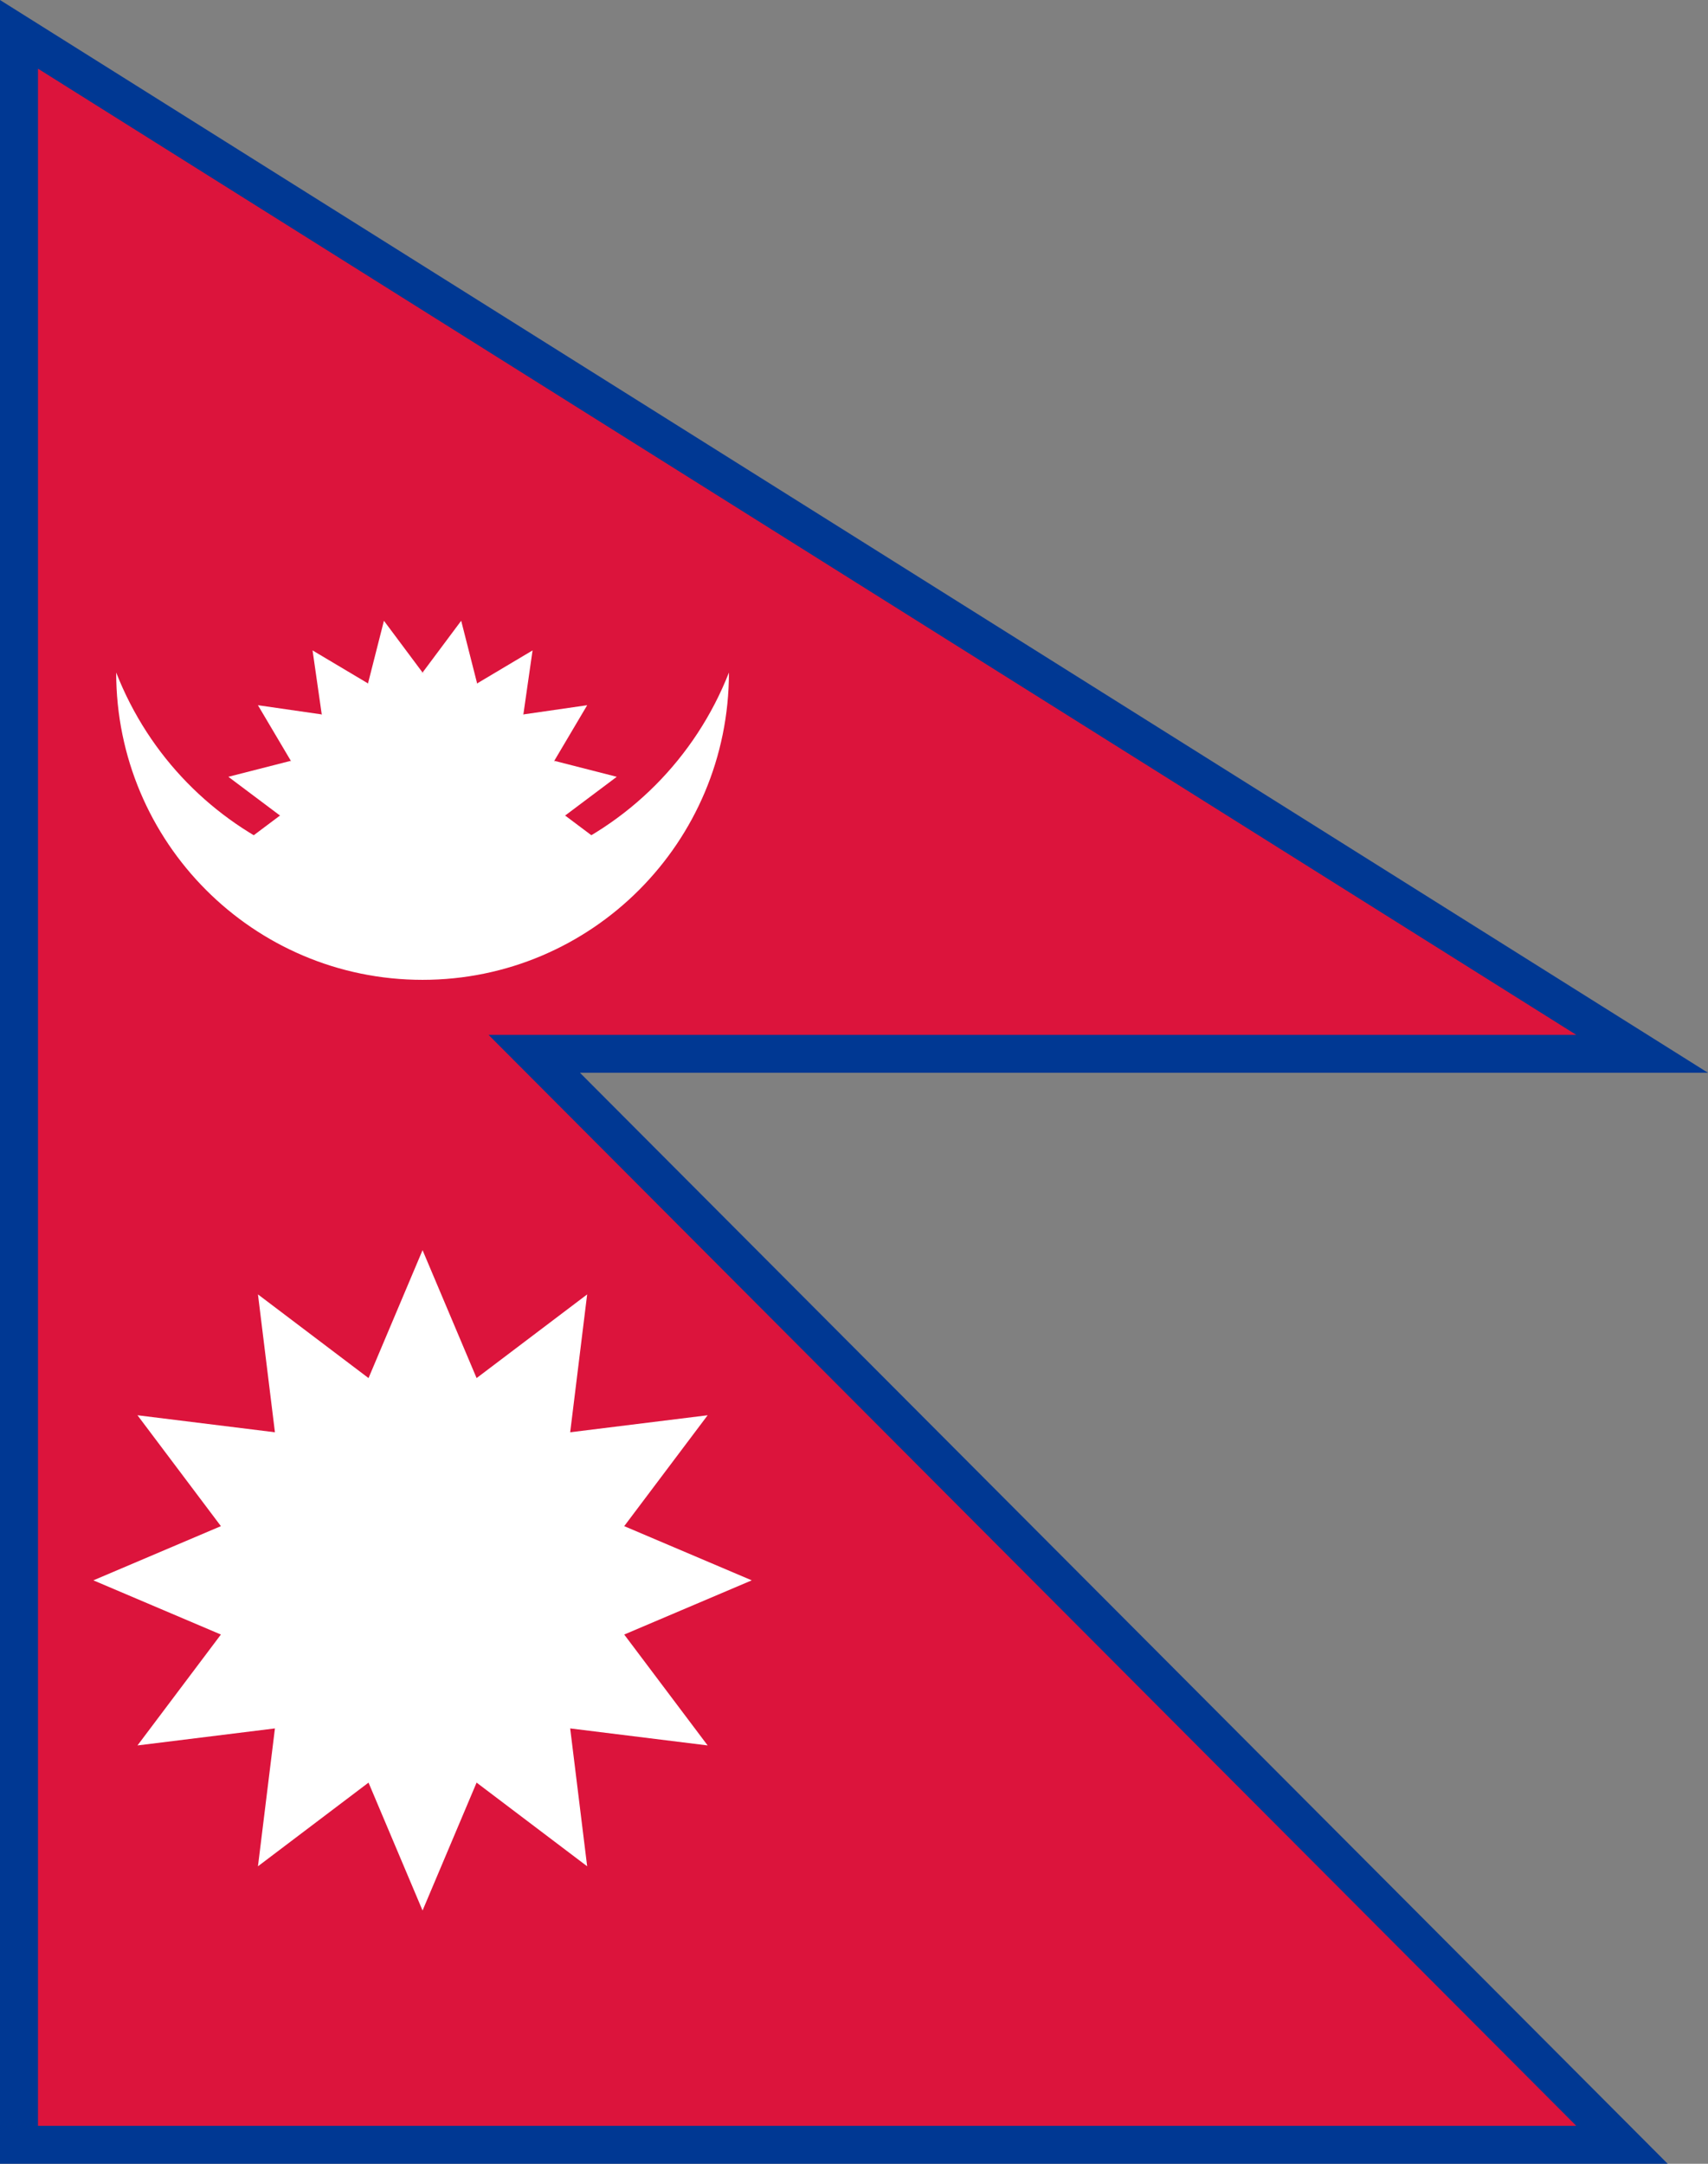 <?xml version="1.0" encoding="utf-8" ?>
<svg version="1.1" id="Countryflags.com" xmlns="http://www.w3.org/2000/svg" xmlns:xlink="http://www.w3.org/1999/xlink" x="0px" y="0px" viewBox="57.5 839 300 380" enable-background="new 57.5 839 300 380" xml:space="preserve">
    <rect x="57.5" y="839" width="300" height="380" fill="#808080" stroke="none"/>
    <g>
        <polygon fill="#003893" points="57.5,1219 57.5,839 357.5,1027.402 159.37,1027.402 350.418,1219 			" />
        <path id="_x32_8" fill="#DC143C" d="M64.174,1020.741h270.184L64.174,851.06v361.276h270.184L64.174,941.38V1020.741z" />
        <path id="_x32_7" fill="#FFFFFF" d="M77.907,957.111c11.681,29.805,45.242,44.471,74.962,32.757
			c14.953-5.894,26.786-17.761,32.663-32.757c0,29.805-24.093,53.967-53.813,53.967C102,1011.078,77.907,986.916,77.907,957.111" />
        <ellipse id="_x32_6" fill="#FFFFFF" cx="131.72" cy="982.224" rx="25.041" ry="25.114" />
        <path id="_x32_5" fill="#FFFFFF" d="M141.303,959.022l-2.798-11.005l-6.785,9.093" />
        <path id="_x32_4" fill="#FFFFFF" d="M149.427,964.466l1.614-11.241l-9.738,5.797" />
        <path id="_x32_3" fill="#FFFFFF" d="M154.855,972.614l5.781-9.766l-11.209,1.619" />
        <path id="_x32_2" fill="#FFFFFF" d="M156.762,982.224l9.068-6.804l-10.974-2.806" />
        <path id="_x32_1" fill="#FFFFFF" d="M154.855,991.835l10.974-2.806l-9.068-6.804" />
        <path id="_x32_0" fill="#FFFFFF" d="M149.427,999.982l11.209,1.619l-5.781-9.766" />
        <path id="_x31_9" fill="#FFFFFF" d="M122.137,959.022l2.798-11.005l6.785,9.093" />
        <path id="_x31_8" fill="#FFFFFF" d="M114.013,964.466l-1.614-11.241l9.739,5.797" />
        <path id="_x31_7" fill="#FFFFFF" d="M108.584,972.614l-5.781-9.766l11.21,1.619" />
        <path id="_x31_6" fill="#FFFFFF" d="M106.678,982.224l-9.068-6.804l10.974-2.806" />
        <path id="_x31_5" fill="#FFFFFF" d="M108.584,991.835l-10.974-2.806l9.068-6.804" />
        <polygon id="_x31_" fill="#FFFFFF" points="102.81,1066.322 105.79,1090.535 81.647,1087.546 96.299,1107.021 73.9,1116.539 
			96.299,1126.057 81.647,1145.532 105.79,1142.543 102.81,1166.755 122.229,1152.061 131.72,1174.524 141.211,1152.061 
			160.63,1166.755 157.65,1142.543 181.794,1145.532 167.14,1126.057 189.54,1116.539 167.14,1107.021 181.794,1087.546 
			157.65,1090.535 160.63,1066.322 141.211,1081.017 131.72,1058.554 122.229,1081.017 			" />
    </g>
</svg>